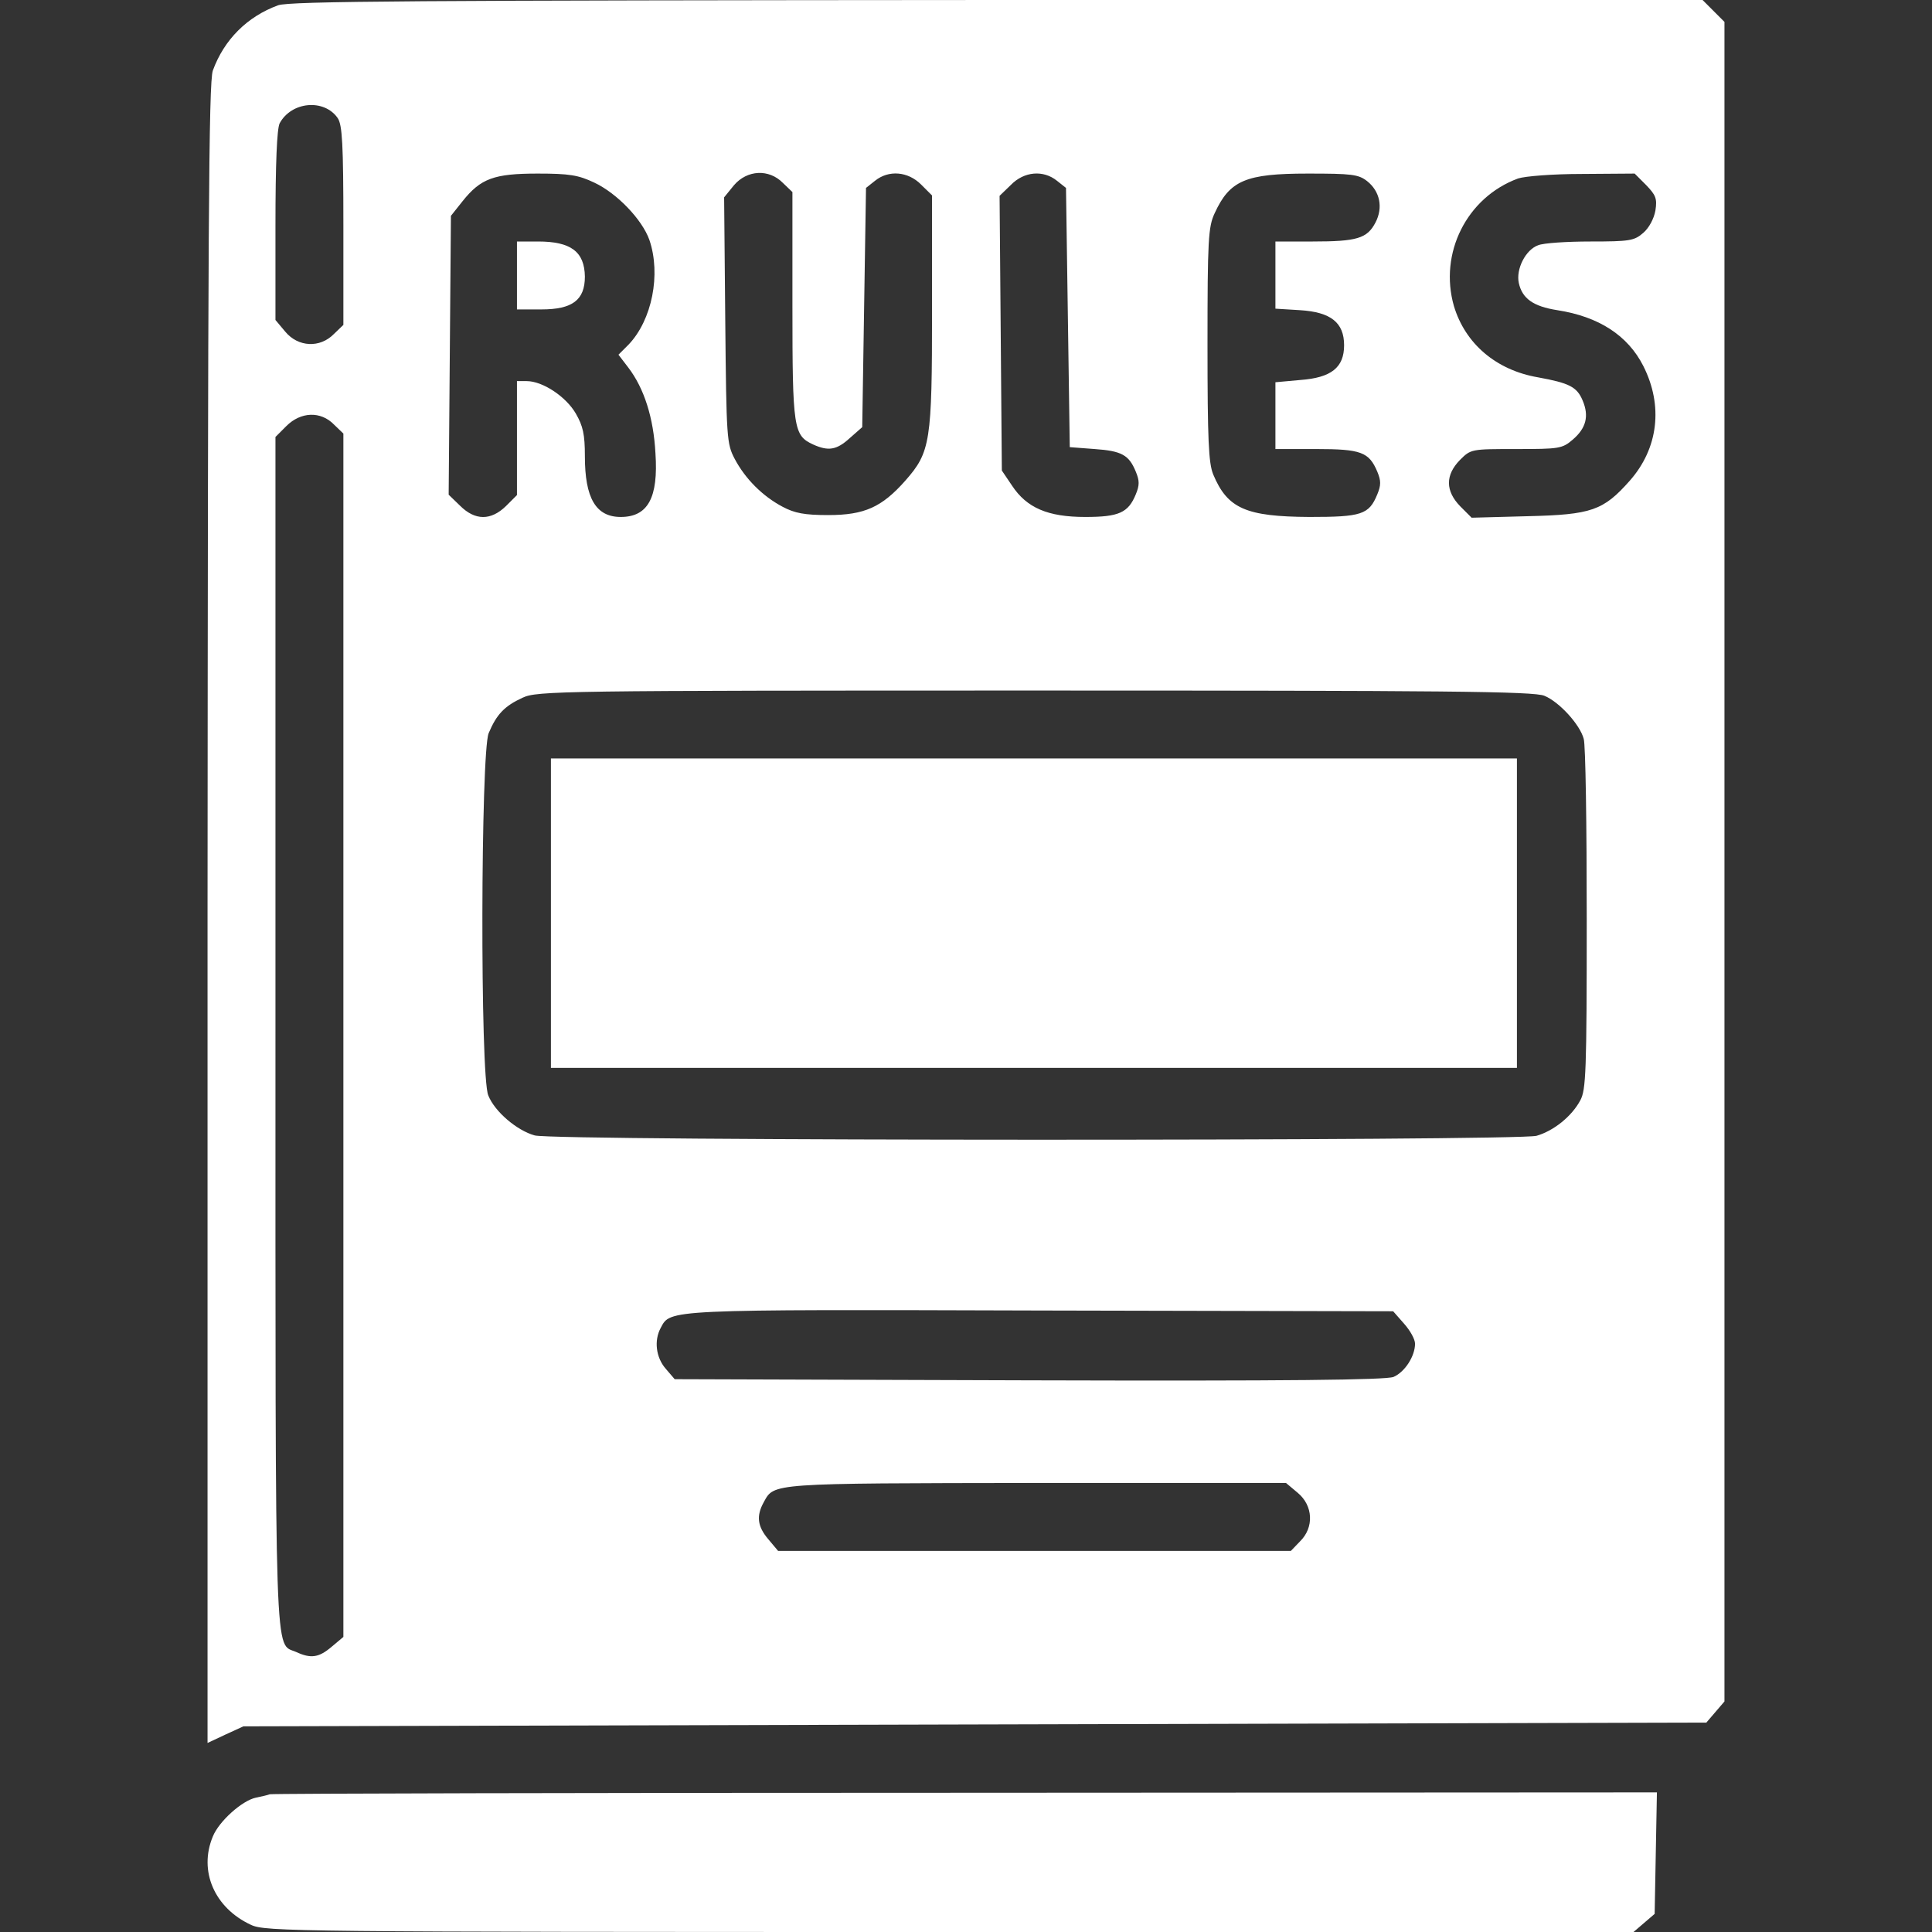 <?xml version="1.0" standalone="no"?>
<!DOCTYPE svg PUBLIC "-//W3C//DTD SVG 20010904//EN"
 "http://www.w3.org/TR/2001/REC-SVG-20010904/DTD/svg10.dtd">
<svg version="1.0" xmlns="http://www.w3.org/2000/svg"
 width="512pt" height="512pt" viewBox="0 0 512 512"
 preserveAspectRatio="xMidYMid meet">

<rect x="0" y="0" width="512" height="512" fill="#333333" stroke="none"/>

<g transform="translate(0,512) scale(0.1,-0.1)" fill="#FFF" stroke="none">
<path d="M737 5106 c-82 -30 -143 -91 -173 -173 -11 -32 -13 -412 -14 -2235
l0 -2197 47 22 48 22 1938 5 1939 5 24 28 24 28 0 2225 0 2226 -29 29 -29 29
-1869 0 c-1542 -1 -1875 -3 -1906 -14z m158 -299 c12 -18 15 -68 15 -285 l0
-263 -25 -24 c-37 -38 -95 -35 -129 6 l-26 31 0 249 c0 169 4 257 11 272 31
58 118 66 154 14z m680 -171 c60 -28 127 -98 146 -152 31 -91 7 -212 -55 -277
l-27 -27 26 -34 c42 -55 67 -133 72 -227 8 -118 -20 -169 -92 -169 -66 0 -95
50 -95 161 0 58 -5 80 -24 113 -26 45 -88 86 -130 86 l-26 0 0 -151 0 -151
-29 -29 c-40 -39 -82 -39 -122 1 l-30 29 3 370 3 369 31 39 c48 60 83 73 199
73 84 0 108 -4 150 -24z m500 -1 l25 -24 0 -301 c0 -327 3 -344 55 -368 40
-18 62 -15 97 17 l33 29 5 317 5 317 24 19 c36 29 87 25 122 -10 l29 -29 0
-304 c0 -349 -4 -376 -71 -452 -62 -70 -108 -91 -204 -91 -63 0 -89 5 -121 22
-53 28 -99 74 -127 127 -21 40 -22 53 -25 367 l-3 326 26 32 c35 41 93 44 130
6z m726 6 l24 -19 5 -344 5 -343 66 -5 c72 -5 91 -16 109 -60 10 -24 10 -36 0
-60 -20 -49 -45 -60 -134 -60 -99 0 -155 24 -194 83 l-27 40 -3 364 -3 364 30
29 c35 36 86 40 122 11z m822 -1 c34 -27 43 -70 22 -110 -22 -42 -49 -50 -166
-50 l-99 0 0 -89 0 -89 65 -4 c82 -5 117 -33 117 -93 0 -59 -34 -86 -116 -92
l-66 -6 0 -88 0 -89 108 0 c119 0 140 -8 162 -60 10 -24 10 -36 0 -60 -22 -54
-42 -60 -180 -60 -168 1 -217 22 -255 113 -12 30 -15 89 -15 344 0 277 2 312
19 348 40 87 82 105 247 105 116 0 134 -2 157 -20z m739 -10 c26 -27 30 -36
25 -68 -4 -22 -17 -46 -32 -59 -24 -21 -36 -23 -140 -23 -62 0 -125 -4 -139
-10 -33 -12 -59 -63 -51 -100 9 -41 38 -62 102 -72 110 -17 187 -67 228 -148
53 -105 40 -218 -36 -304 -70 -79 -101 -90 -271 -94 l-148 -4 -30 30 c-40 41
-40 83 -1 123 29 29 30 29 149 29 114 0 122 1 150 25 35 30 44 62 26 104 -15
36 -36 46 -118 61 -111 19 -193 89 -223 189 -40 140 34 288 170 338 18 6 91
12 170 12 l139 1 30 -30z m-3477 -635 l25 -24 0 -1595 0 -1594 -31 -26 c-34
-29 -55 -32 -94 -14 -58 26 -55 -71 -55 1643 l0 1577 29 29 c38 38 91 40 126
4z m3208 -719 c39 -16 94 -76 104 -114 5 -15 8 -229 8 -477 0 -406 -2 -453
-17 -481 -23 -43 -71 -81 -116 -94 -52 -14 -2603 -14 -2655 1 -47 13 -106 63
-123 106 -22 51 -20 909 1 960 21 50 42 72 90 94 38 18 100 19 1358 19 1084 0
1323 -2 1350 -14z m-372 -1664 c16 -18 29 -41 29 -53 0 -33 -27 -75 -57 -88
-21 -8 -273 -11 -966 -9 l-939 3 -24 28 c-26 30 -31 75 -13 108 26 49 10 49
1007 46 l934 -2 29 -33z m-282 -448 c41 -34 44 -92 6 -129 l-24 -25 -680 0
-679 0 -26 31 c-29 34 -32 62 -12 98 28 51 14 50 723 51 l661 0 31 -26z"/>
<path d="M1370 4390 l0 -90 65 0 c82 0 115 25 115 87 -1 66 -37 93 -124 93
l-56 0 0 -90z"/>
<path d="M1460 2700 l0 -410 1280 0 1280 0 0 410 0 410 -1280 0 -1280 0 0
-410z"/>
<path d="M715 365 c-5 -2 -22 -6 -37 -9 -37 -8 -98 -63 -114 -103 -38 -91 4
-189 101 -234 38 -18 110 -19 1852 -19 l1812 0 28 24 28 24 3 161 3 161 -1833
-1 c-1008 0 -1837 -2 -1843 -4z"/>
</g>
</svg>
